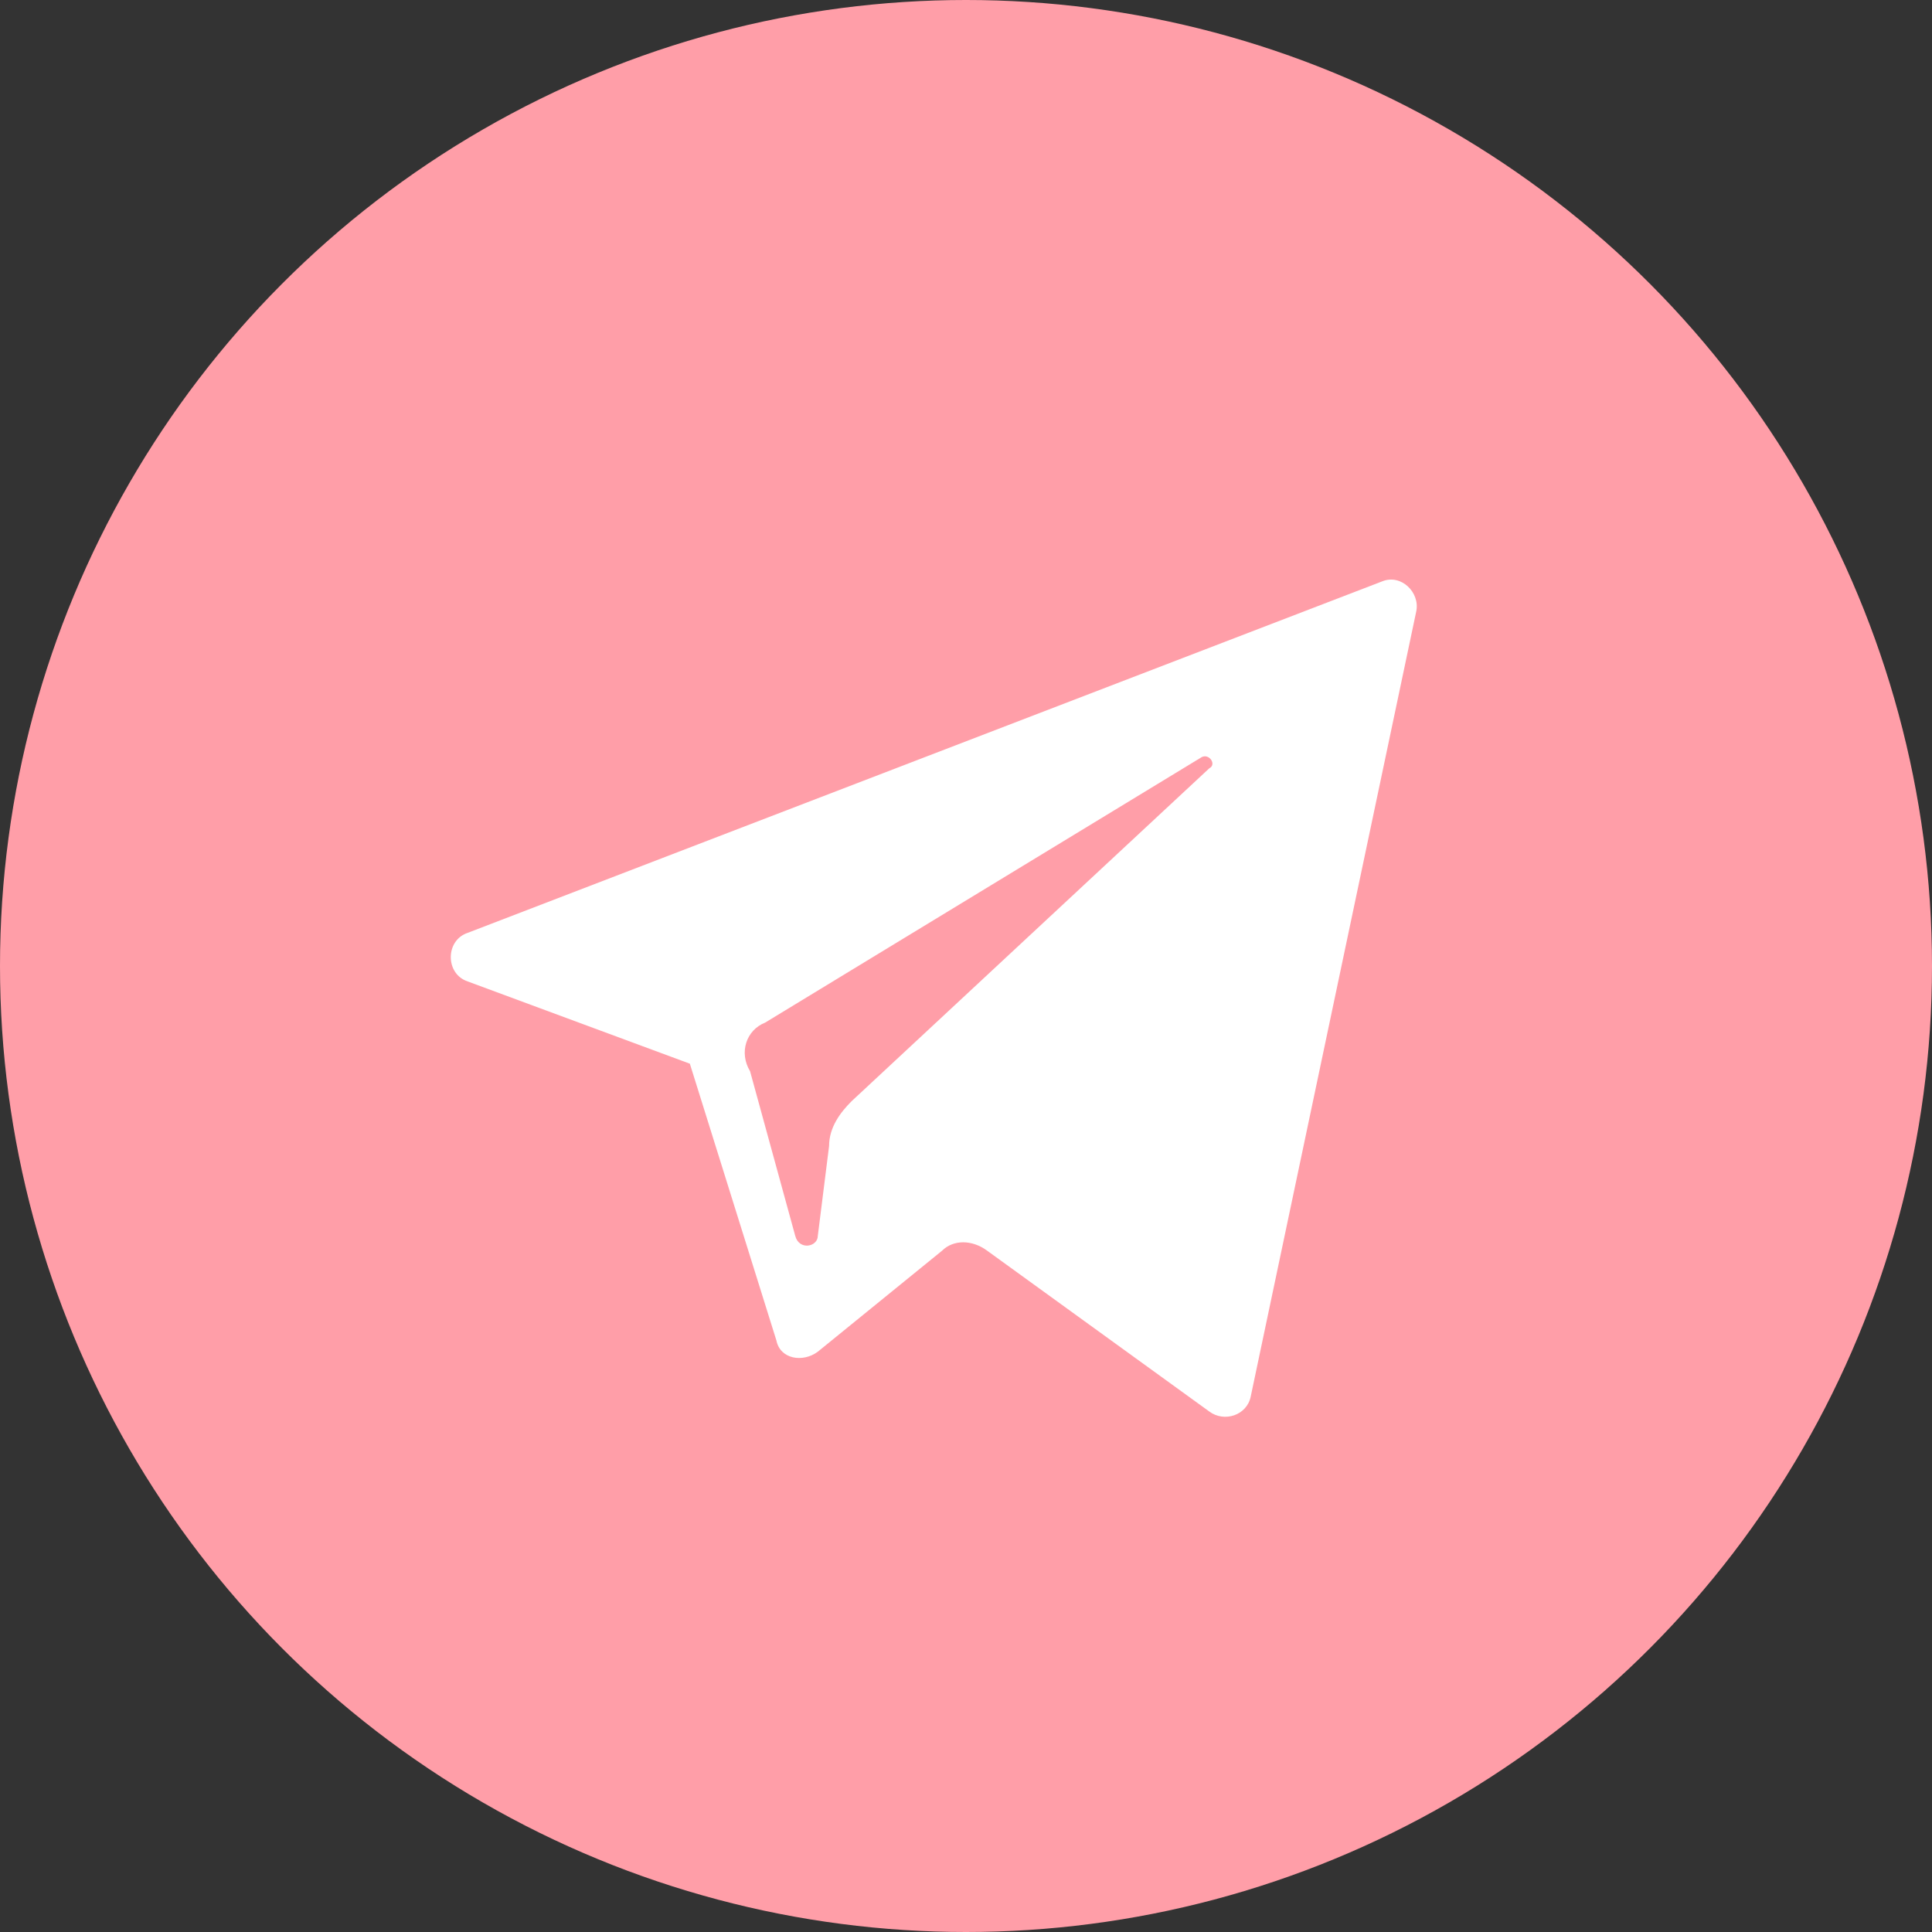 <svg width="30" height="30" viewBox="0 0 30 30" fill="none" xmlns="http://www.w3.org/2000/svg"><rect x="0" y="0" width="30" height="30" fill="#333333" stroke="none"/><circle cx="15" cy="15" r="15" fill="#FF9EA8"/><path d="M7.263 15.24L10.712 16.517L12.056 20.815C12.114 21.105 12.465 21.163 12.699 20.989L14.628 19.421C14.803 19.247 15.095 19.247 15.329 19.421L18.778 21.918C19.012 22.092 19.362 21.976 19.421 21.686L21.992 9.491C22.051 9.2 21.759 8.91 21.466 9.026L7.263 14.485C6.912 14.601 6.912 15.124 7.263 15.24ZM11.881 15.879L18.661 11.756C18.778 11.697 18.895 11.872 18.778 11.93L13.225 17.098C13.05 17.272 12.874 17.505 12.874 17.795L12.699 19.189C12.699 19.363 12.407 19.421 12.348 19.189L11.647 16.634C11.471 16.343 11.588 15.995 11.881 15.879Z" fill="white"/></svg>